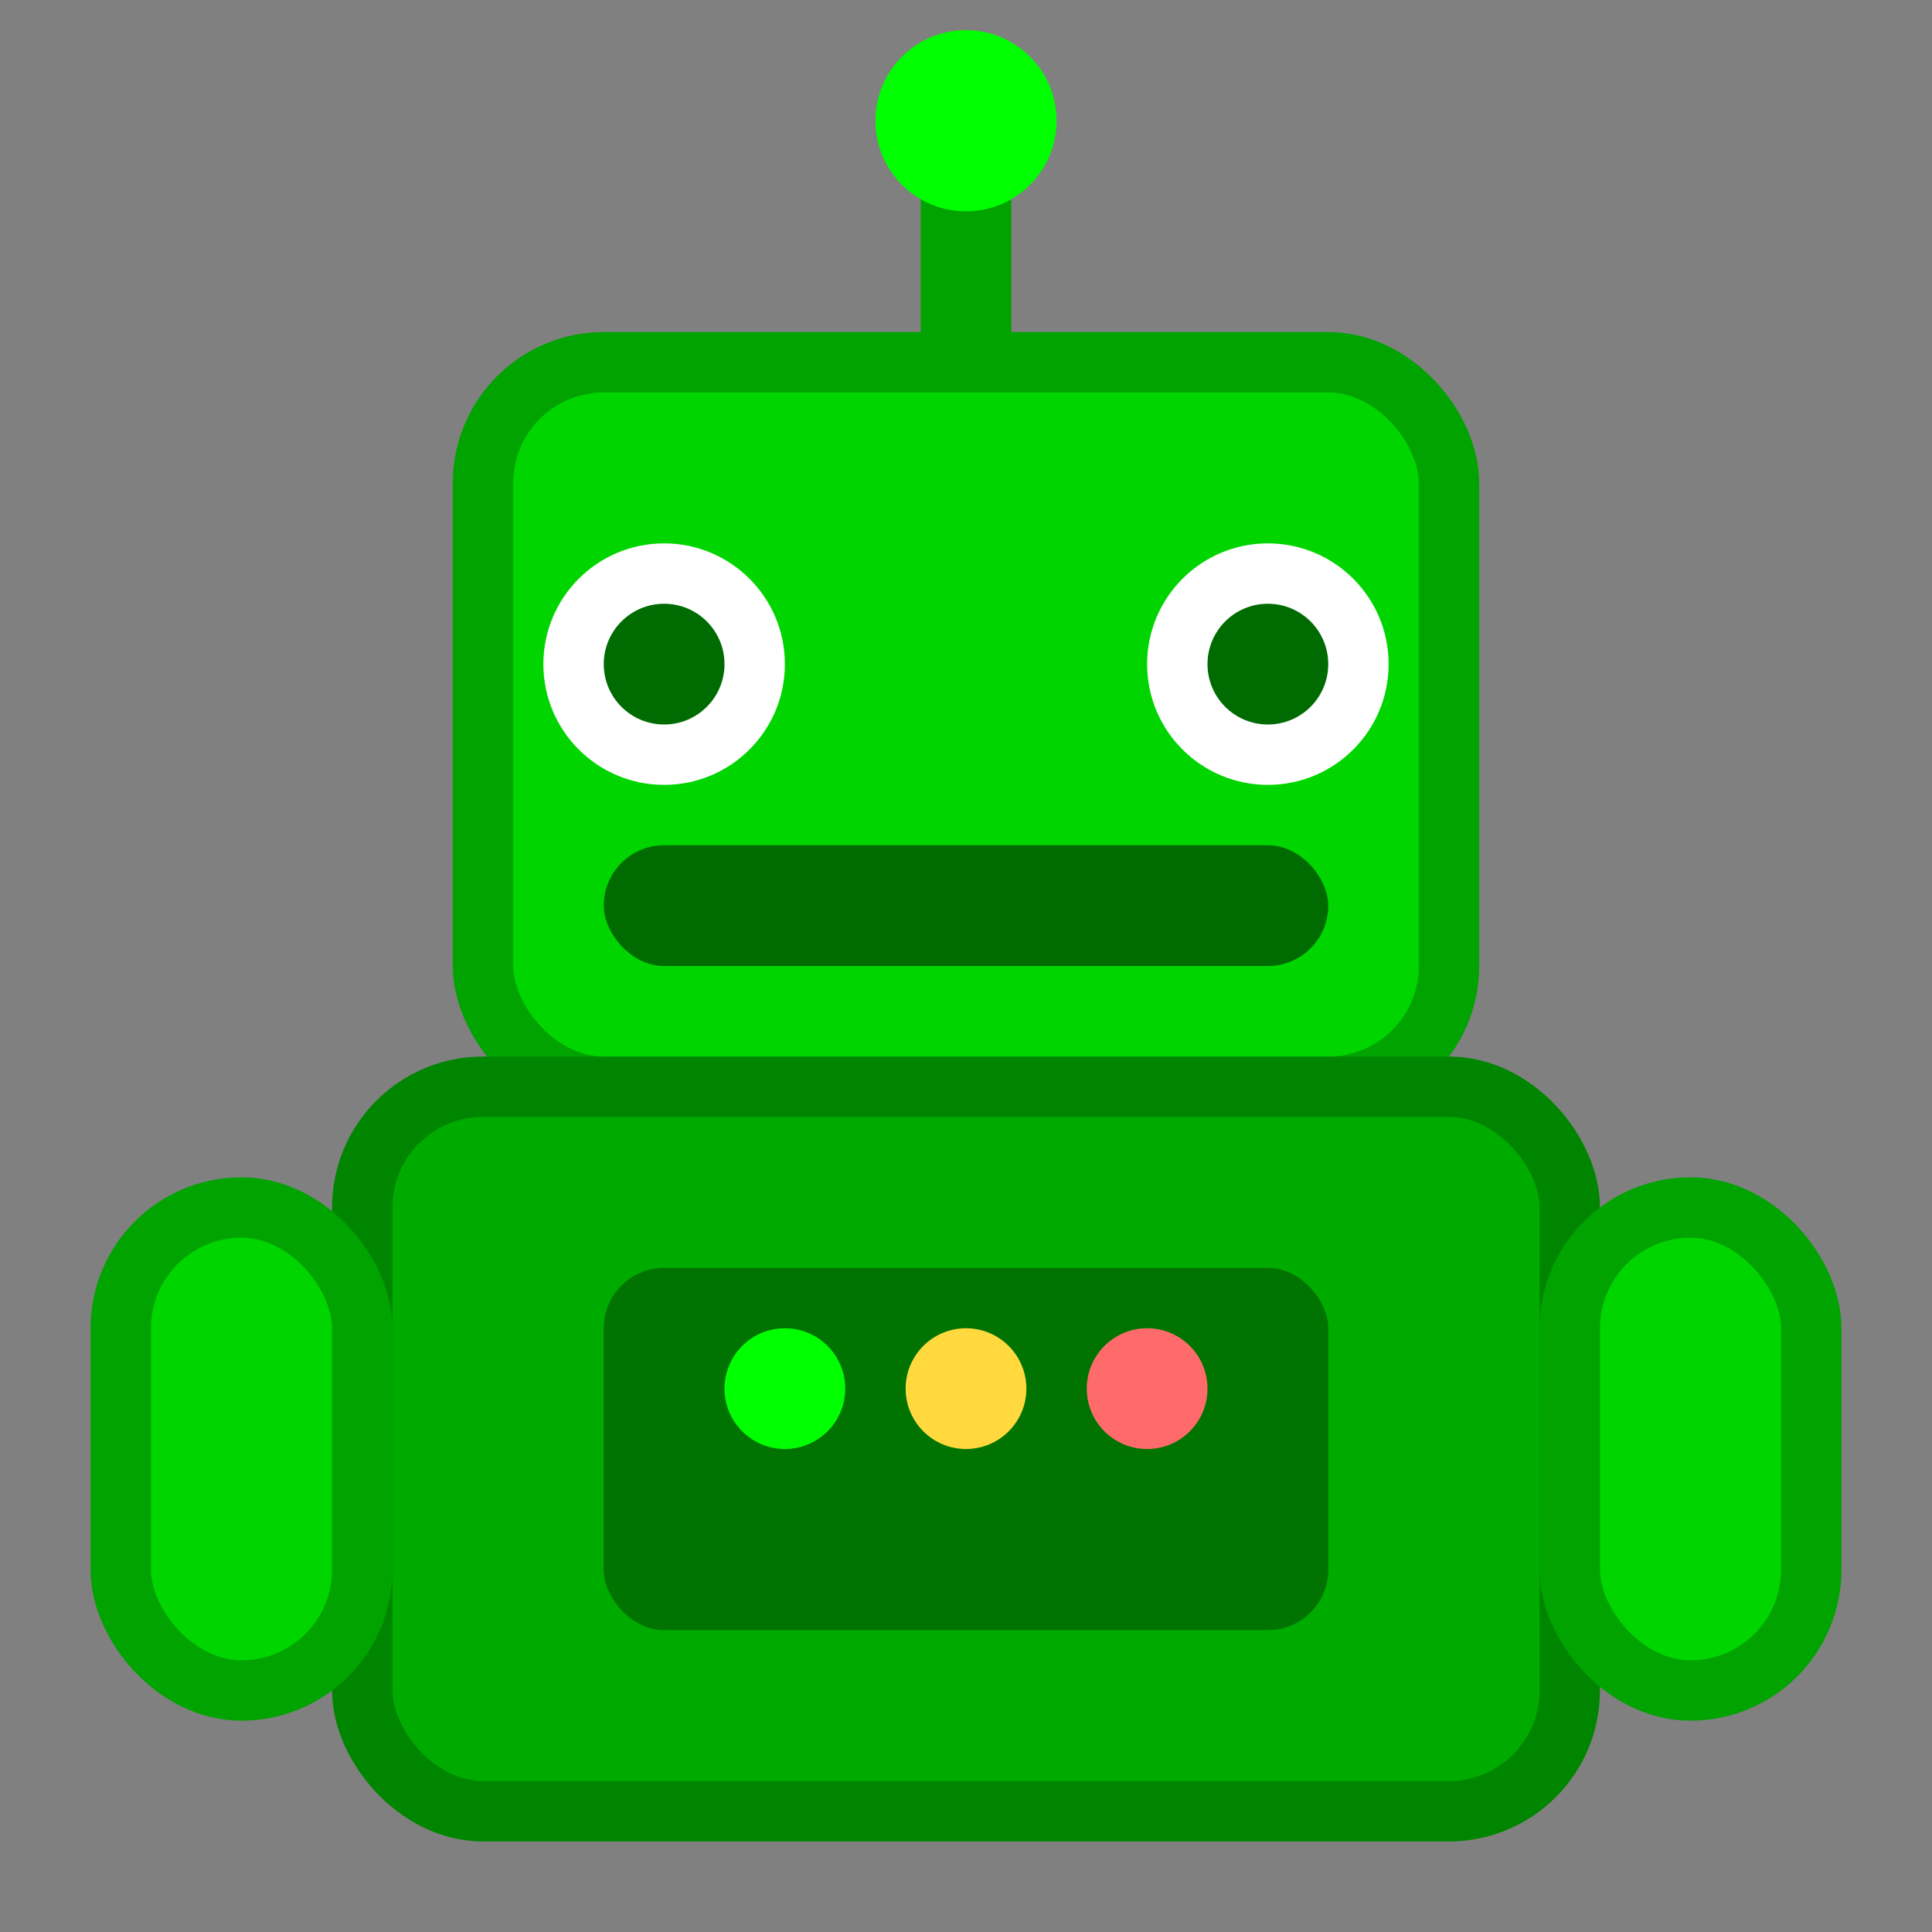 <svg xmlns="http://www.w3.org/2000/svg" viewBox="0 0 32 32">
  <rect x="0" y="0" width="32" height="32" fill="#808080" stroke="none"/>
  <!-- Robot Head -->
  <rect x="8" y="6" width="16" height="12" rx="2" fill="#00D500" stroke="#00A300" stroke-width="1"/>
  
  <!-- Antenna -->
  <line x1="16" y1="6" x2="16" y2="2" stroke="#00A300" stroke-width="1.5"/>
  <circle cx="16" cy="2" r="1.5" fill="#00FF00"/>
  
  <!-- Eyes -->
  <circle cx="11" cy="11" r="2" fill="#FFF"/>
  <circle cx="21" cy="11" r="2" fill="#FFF"/>
  <circle cx="11" cy="11" r="1" fill="#006B00"/>
  <circle cx="21" cy="11" r="1" fill="#006B00"/>
  
  <!-- Mouth -->
  <rect x="10" y="14" width="12" height="2" rx="1" fill="#006B00"/>
  
  <!-- Body -->
  <rect x="6" y="18" width="20" height="12" rx="2" fill="#00AB00" stroke="#008500" stroke-width="1"/>
  
  <!-- Control Panel -->
  <rect x="10" y="21" width="12" height="6" rx="1" fill="#003D00" opacity="0.5"/>
  
  <!-- Buttons/Lights -->
  <circle cx="13" cy="23" r="1" fill="#00FF00"/>
  <circle cx="16" cy="23" r="1" fill="#FFD93D"/>
  <circle cx="19" cy="23" r="1" fill="#FF6B6B"/>
  
  <!-- Arms -->
  <rect x="2" y="20" width="4" height="8" rx="2" fill="#00D500" stroke="#00A300" stroke-width="1"/>
  <rect x="26" y="20" width="4" height="8" rx="2" fill="#00D500" stroke="#00A300" stroke-width="1"/>
</svg>